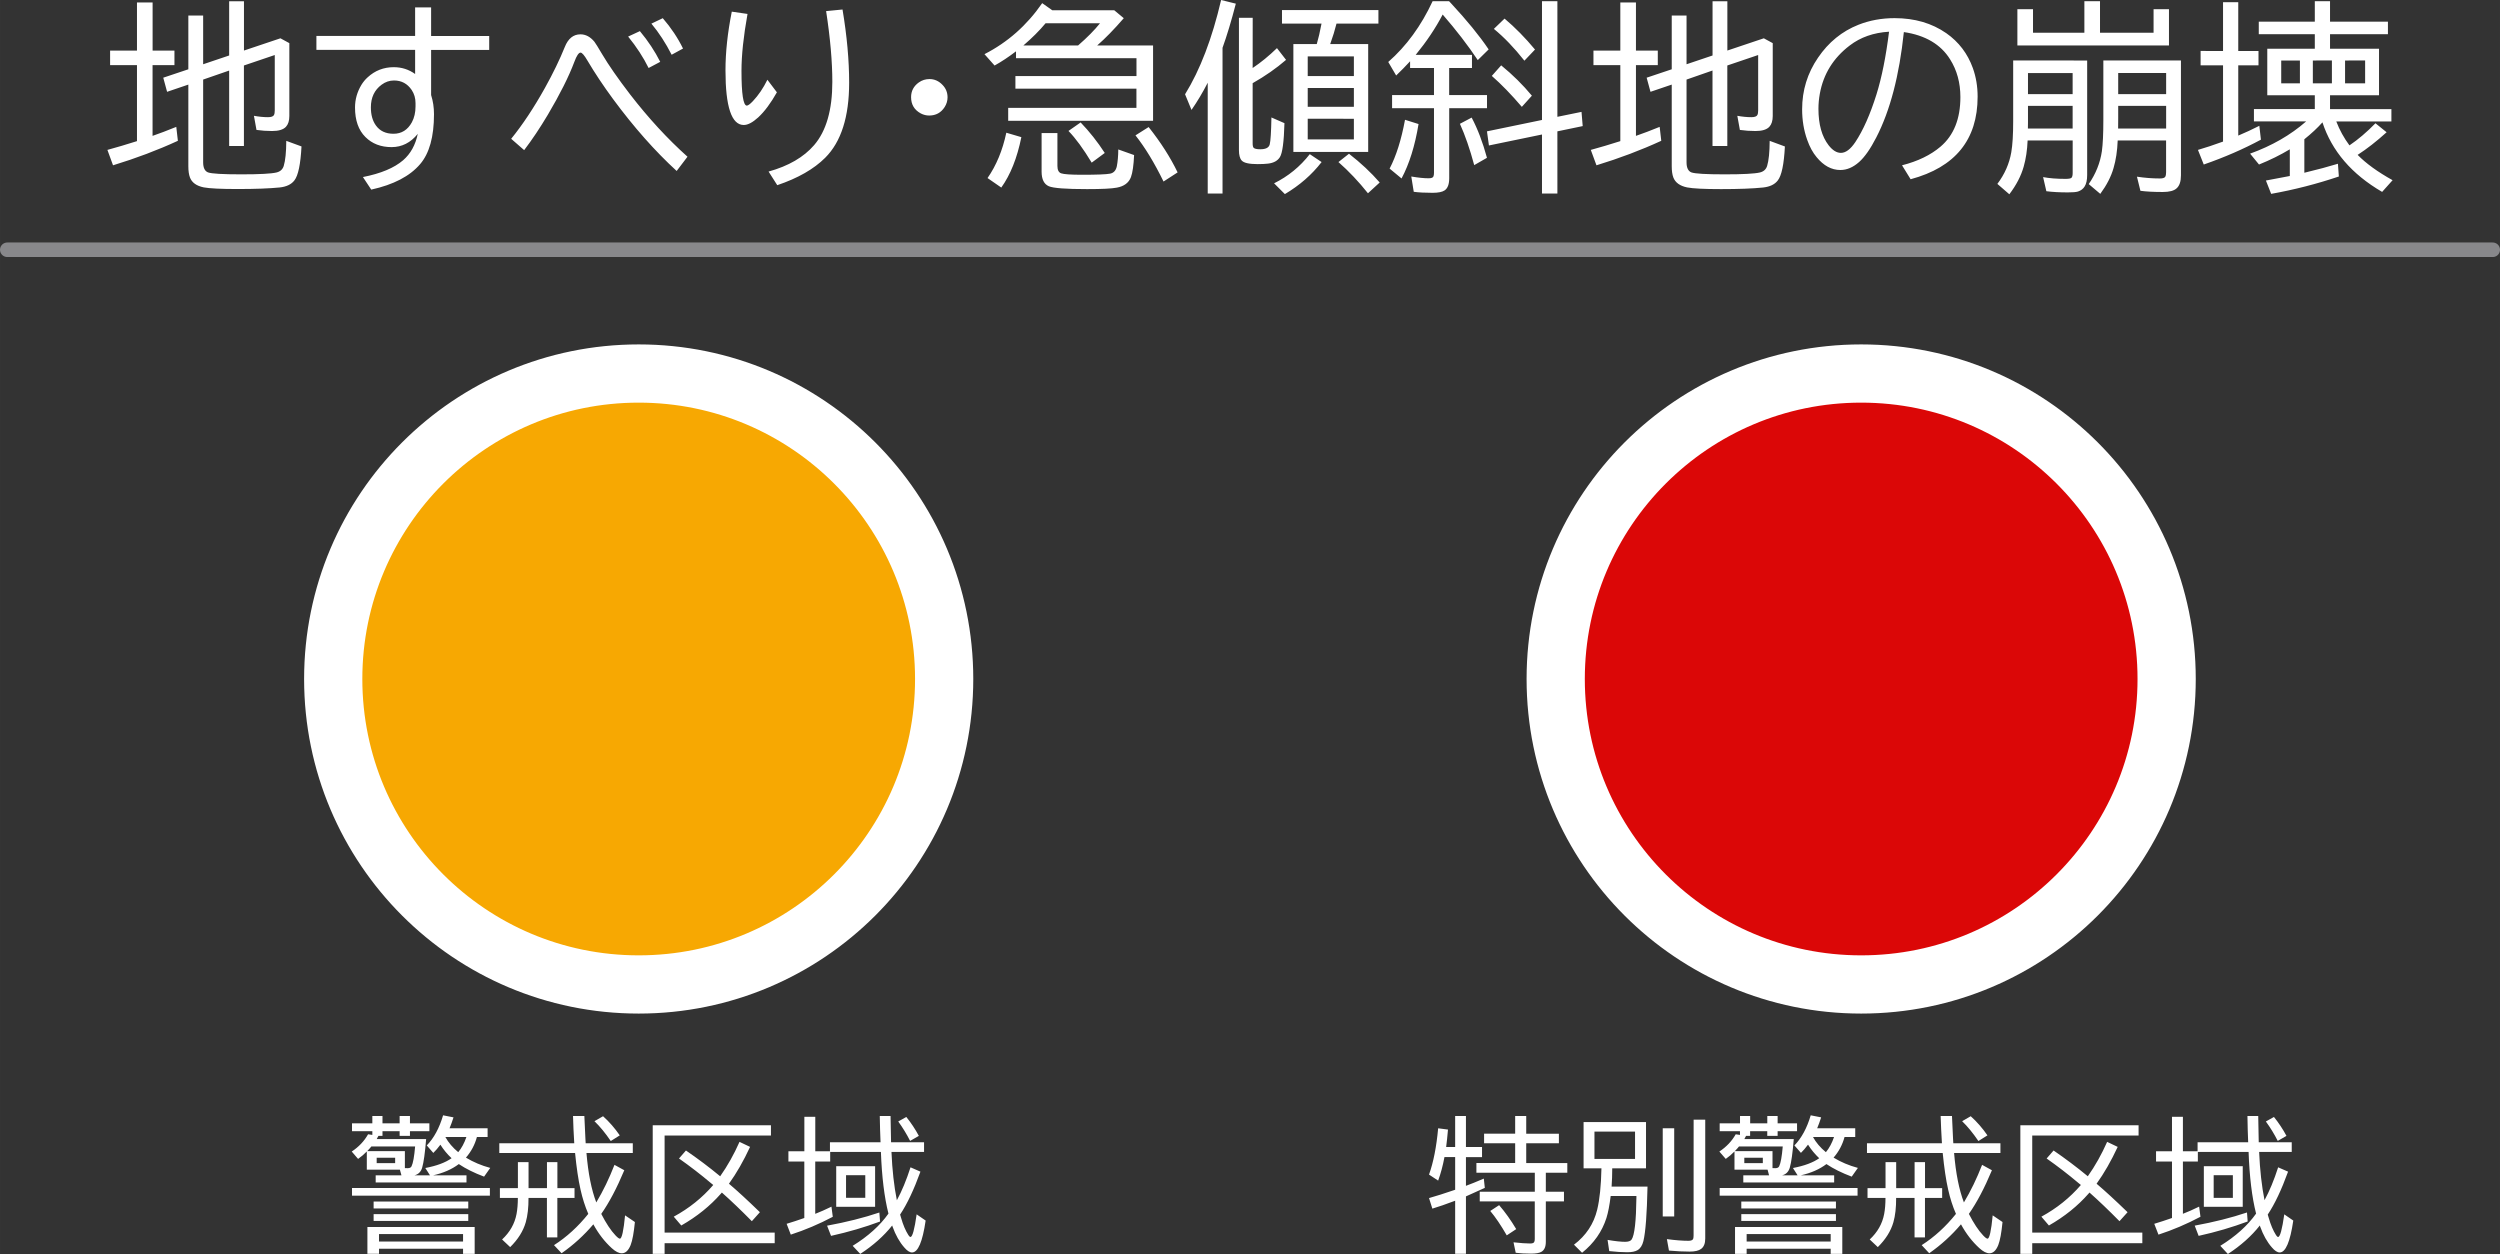 <?xml version="1.0" encoding="UTF-8" standalone="no"?>
<!-- Created with Inkscape (http://www.inkscape.org/) -->

<svg
   width="206.748"
   height="103.706"
   viewBox="0 0 54.702 27.439"
   version="1.1"
   id="svg5"
   xml:space="preserve"
   sodipodi:docname="dosha_scaleアウトライン.svg"
   inkscape:version="1.3 (0e150ed6c4, 2023-07-21)"
   inkscape:export-filename="..\..\ZeroQuake\src\img\dosha_scale.svg"
   inkscape:export-xdpi="96"
   inkscape:export-ydpi="96"
   xmlns:inkscape="http://www.inkscape.org/namespaces/inkscape"
   xmlns:sodipodi="http://sodipodi.sourceforge.net/DTD/sodipodi-0.dtd"
   xmlns="http://www.w3.org/2000/svg"
   xmlns:svg="http://www.w3.org/2000/svg"><rect x="0" y="0" width="54.702" height="27.439" fill="#333333" stroke="none"/><sodipodi:namedview
     id="namedview1"
     pagecolor="#505050"
     bordercolor="#ffffff"
     borderopacity="1"
     inkscape:showpageshadow="0"
     inkscape:pageopacity="0"
     inkscape:pagecheckerboard="1"
     inkscape:deskcolor="#d1d1d1"
     showgrid="false"
     inkscape:zoom="4.7054474"
     inkscape:cx="120.0736"
     inkscape:cy="24.758538"
     inkscape:window-width="1920"
     inkscape:window-height="991"
     inkscape:window-x="-9"
     inkscape:window-y="-9"
     inkscape:window-maximized="1"
     inkscape:current-layer="g10951" /><defs
     id="defs2" /><g
     id="g10951"
     transform="translate(-3.441,-2.492)"><g
       id="g10928"
       transform="translate(-21.105,24.384)"
       style="stroke:#000000;stroke-width:2e-08;stroke-dasharray:none;stroke-opacity:1;paint-order:stroke fill markers"><path
         d="m 56.189,3.206 h 0.197 V 2.527 h 0.236 v 0.679 h 0.352 V 3.427 H 56.622 v 0.628 q 0.149,-0.054 0.391,-0.158 l 0.022,0.203 Q 56.882,4.171 56.622,4.286 V 5.542 H 56.386 V 4.381 Q 56.093,4.492 55.887,4.554 l -0.073,-0.231 q 0.246,-0.07 0.524,-0.166 l 0.048,-0.016 v -0.715 h -0.234 q -0.053,0.282 -0.138,0.515 L 55.814,3.809 Q 55.958,3.409 56.014,2.796 l 0.215,0.028 q -0.017,0.203 -0.04,0.381 z M 57.699,2.914 V 2.527 h 0.242 v 0.388 h 0.715 v 0.209 h -0.715 v 0.433 h 0.899 v 0.212 h -0.47 v 0.415 h 0.397 v 0.212 h -0.397 v 0.885 q 0,0.164 -0.099,0.219 -0.068,0.039 -0.225,0.039 -0.194,0 -0.335,-0.019 l -0.048,-0.229 q 0.231,0.026 0.363,0.026 0.068,0 0.087,-0.028 0.015,-0.022 0.015,-0.068 V 4.396 H 56.924 V 4.184 h 1.205 V 3.768 H 56.851 V 3.556 h 0.848 V 3.123 H 57.019 V 2.914 Z M 57.515,5.139 Q 57.324,4.807 57.154,4.605 l 0.194,-0.127 q 0.194,0.223 0.374,0.524 z m 2.308,-1.467 q 0,0.212 -0.014,0.4 h 0.786 q -0.019,0.899 -0.09,1.191 -0.036,0.146 -0.129,0.2 -0.076,0.045 -0.225,0.045 -0.175,0 -0.394,-0.025 l -0.036,-0.245 q 0.245,0.042 0.383,0.042 0.109,0 0.143,-0.05 0.096,-0.14 0.105,-0.921 0,-0.016 0,-0.031 h -0.563 q -0.037,0.302 -0.093,0.481 -0.144,0.448 -0.533,0.761 L 58.986,5.343 q 0.395,-0.299 0.508,-0.766 0.081,-0.335 0.093,-0.905 H 59.196 V 2.66 h 1.366 V 3.672 Z M 59.434,2.869 v 0.597 h 0.888 V 2.869 Z m 1.494,-0.073 h 0.251 v 1.93 h -0.251 z m 0.676,-0.188 h 0.254 v 2.601 q 0,0.16 -0.09,0.226 -0.078,0.059 -0.25,0.059 -0.209,0 -0.454,-0.022 l -0.045,-0.251 q 0.279,0.037 0.471,0.037 0.087,0 0.104,-0.043 0.009,-0.026 0.009,-0.078 z m 2.747,0.842 Q 64.212,3.32 64.107,3.154 64.026,3.263 63.952,3.334 L 63.809,3.171 q 0.234,-0.24 0.357,-0.659 l 0.228,0.045 q -0.042,0.133 -0.087,0.239 h 0.833 v 0.191 h -0.234 q -0.068,0.253 -0.24,0.451 0.242,0.147 0.532,0.225 L 65.063,3.854 Q 64.736,3.731 64.51,3.579 64.282,3.751 63.946,3.826 h 0.733 V 3.981 H 62.691 V 3.826 h 0.564 L 63.222,3.702 H 62.498 V 3.303 q -0.088,0.091 -0.191,0.163 L 62.167,3.305 q 0.231,-0.153 0.358,-0.378 l 0.093,0.014 V 2.86 H 62.174 V 2.688 h 0.445 V 2.527 h 0.222 v 0.161 h 0.375 V 2.527 h 0.226 v 0.161 h 0.425 V 2.86 h -0.425 V 2.962 H 63.215 V 2.86 h -0.375 v 0.102 h -0.088 l -0.012,0.02 q -0.015,0.029 -0.026,0.05 h 1.081 q -0.036,0.448 -0.087,0.626 -0.04,0.135 -0.167,0.167 h 0.338 l -0.102,-0.16 q 0.374,-0.071 0.577,-0.215 z M 64.498,3.319 Q 64.609,3.185 64.676,2.987 h -0.46 q 0.099,0.181 0.282,0.332 z m -1.38,0.24 V 3.441 H 62.713 V 3.559 Z M 62.505,3.296 h 0.825 v 0.371 q 0.036,0.002 0.062,0.002 0.064,0 0.084,-0.042 0.05,-0.102 0.078,-0.433 h -0.958 q -0.011,0.014 -0.028,0.034 -0.012,0.016 -0.062,0.068 z m 2.352,1.66 v 0.588 H 64.603 V 5.432 h -1.839 v 0.112 h -0.254 v -0.588 z m -2.093,0.155 v 0.163 h 1.839 V 5.111 Z M 62.174,4.102 h 3.017 v 0.169 h -3.017 z m 0.473,0.296 h 2.071 v 0.152 h -2.071 z m 0,0.276 h 2.071 v 0.149 h -2.071 z m 4.697,-0.005 Q 67.237,4.423 67.173,4.136 67.102,3.823 67.054,3.336 H 65.397 V 3.123 h 1.64 Q 67.017,2.799 67.009,2.527 h 0.248 q 0.009,0.254 0.023,0.493 l 0.006,0.104 h 1.031 v 0.212 h -1.014 q 0.056,0.668 0.215,1.082 0.226,-0.378 0.398,-0.822 l 0.215,0.118 q -0.245,0.586 -0.504,0.955 0.158,0.309 0.312,0.471 0.067,0.071 0.096,0.071 0.064,0 0.113,-0.51 l 0.215,0.146 q -0.034,0.352 -0.093,0.504 -0.073,0.18 -0.194,0.18 -0.096,0 -0.219,-0.112 -0.236,-0.215 -0.403,-0.522 -0.305,0.36 -0.695,0.633 L 66.594,5.353 q 0.415,-0.265 0.75,-0.684 z M 65.803,4.105 V 3.536 h 0.233 v 0.569 h 0.403 V 3.536 h 0.228 v 0.569 h 0.375 V 4.32 H 66.666 V 5.184 H 66.438 V 4.32 h -0.403 q 0.002,0.313 -0.06,0.532 -0.084,0.291 -0.341,0.544 L 65.457,5.229 q 0.256,-0.239 0.316,-0.557 0.029,-0.153 0.029,-0.352 H 65.409 V 4.105 Z M 67.835,3.075 Q 67.657,2.813 67.479,2.641 l 0.188,-0.109 q 0.202,0.181 0.366,0.419 z m 1.178,-0.121 v 2.124 h 2.409 v 0.233 h -2.409 v 0.233 h -0.26 V 2.73 h 2.587 v 0.225 z m 1.064,1.082 -0.048,-0.039 Q 69.683,3.706 69.328,3.457 L 69.48,3.282 q 0.391,0.268 0.749,0.564 0.242,-0.343 0.423,-0.753 l 0.231,0.11 Q 70.669,3.664 70.421,4.009 70.692,4.238 71.099,4.632 L 70.922,4.829 Q 70.567,4.469 70.266,4.202 l -0.022,0.025 Q 69.891,4.63 69.378,4.923 L 69.213,4.73 q 0.504,-0.274 0.864,-0.693 z m 4.018,0.335 q 0.164,-0.301 0.299,-0.721 l 0.217,0.095 q -0.214,0.592 -0.445,0.939 0.008,0.025 0.022,0.073 0.065,0.229 0.16,0.377 0.026,0.04 0.045,0.04 0.065,0 0.135,-0.495 l 0.197,0.136 q -0.102,0.698 -0.298,0.698 -0.076,0 -0.169,-0.109 -0.157,-0.178 -0.257,-0.456 -0.003,-0.012 -0.008,-0.025 Q 73.72,5.269 73.294,5.547 L 73.128,5.368 Q 73.632,5.057 73.911,4.663 73.776,4.13 73.747,3.314 h -1.11 v 0.209 h -0.327 v 1.144 q 0.158,-0.06 0.355,-0.157 l 0.029,0.222 Q 72.243,4.971 71.775,5.123 L 71.683,4.886 Q 71.869,4.83 72.071,4.759 V 3.523 H 71.722 V 3.299 H 72.071 V 2.544 h 0.239 v 0.755 h 0.321 V 3.102 h 1.107 Q 73.726,2.834 73.722,2.527 h 0.236 q 0.005,0.402 0.011,0.575 h 0.722 V 3.314 H 73.978 q 0.025,0.592 0.118,1.057 z M 73.619,3.626 V 4.514 H 72.768 V 3.626 Z m -0.636,0.197 v 0.495 h 0.42 V 3.823 Z M 72.568,4.926 Q 73.201,4.81 73.712,4.638 l 0.015,0.197 q -0.504,0.189 -1.073,0.315 z M 74.385,3.072 Q 74.272,2.849 74.125,2.647 l 0.177,-0.099 q 0.158,0.197 0.274,0.414 z"
         id="text2529-3"
         style="font-size:3.175px;line-height:1.1;font-family:'BIZ UDPGothic';-inkscape-font-specification:'BIZ UDPGothic';text-align:center;text-anchor:middle;fill:#ffffff;stroke-width:2e-08;stroke-linecap:square;stroke-miterlimit:18.3;stroke-dasharray:none"
         aria-label="特別警戒区域" /><path
         d="m 34.427,3.451 q -0.14,-0.13 -0.245,-0.296 -0.081,0.109 -0.155,0.18 L 33.884,3.171 q 0.234,-0.24 0.357,-0.659 l 0.228,0.045 q -0.042,0.133 -0.087,0.239 h 0.833 v 0.191 h -0.234 q -0.068,0.253 -0.24,0.451 0.242,0.147 0.532,0.225 L 35.138,3.854 Q 34.811,3.731 34.585,3.579 34.357,3.751 34.02,3.826 h 0.733 V 3.981 H 32.766 V 3.826 h 0.564 L 33.296,3.702 H 32.572 V 3.303 q -0.088,0.091 -0.191,0.163 L 32.242,3.305 q 0.231,-0.153 0.358,-0.378 l 0.093,0.014 V 2.86 H 32.248 V 2.688 h 0.445 V 2.527 h 0.222 v 0.161 h 0.375 V 2.527 h 0.226 v 0.161 h 0.425 V 2.86 h -0.425 V 2.962 H 33.29 V 2.86 h -0.375 v 0.102 h -0.088 l -0.012,0.02 q -0.015,0.029 -0.026,0.05 h 1.081 q -0.036,0.448 -0.087,0.626 -0.04,0.135 -0.167,0.167 h 0.338 l -0.102,-0.16 Q 34.223,3.595 34.427,3.451 Z M 34.572,3.319 Q 34.684,3.185 34.751,2.987 h -0.46 q 0.099,0.181 0.282,0.332 z m -1.38,0.24 V 3.441 H 32.788 V 3.559 Z M 32.58,3.296 h 0.825 v 0.371 q 0.036,0.002 0.062,0.002 0.064,0 0.084,-0.042 0.05,-0.102 0.078,-0.433 h -0.958 q -0.011,0.014 -0.028,0.034 -0.012,0.016 -0.062,0.068 z m 2.352,1.66 v 0.588 H 34.678 V 5.432 H 32.839 V 5.543 H 32.585 V 4.956 Z M 32.839,5.111 v 0.163 h 1.839 V 5.111 Z M 32.248,4.102 h 3.017 v 0.169 h -3.017 z m 0.473,0.296 h 2.071 v 0.152 h -2.071 z m 0,0.276 h 2.071 v 0.149 h -2.071 z m 4.697,-0.005 Q 37.312,4.423 37.248,4.136 37.177,3.823 37.129,3.336 H 35.471 V 3.123 h 1.64 Q 37.091,2.799 37.084,2.527 h 0.248 q 0.009,0.254 0.023,0.493 l 0.006,0.104 h 1.031 v 0.212 h -1.014 q 0.056,0.668 0.215,1.082 0.226,-0.378 0.398,-0.822 l 0.215,0.118 q -0.245,0.586 -0.504,0.955 0.158,0.309 0.312,0.471 0.067,0.071 0.096,0.071 0.064,0 0.113,-0.51 l 0.215,0.146 q -0.034,0.352 -0.093,0.504 -0.073,0.18 -0.194,0.18 -0.096,0 -0.219,-0.112 -0.236,-0.215 -0.403,-0.522 -0.305,0.36 -0.695,0.633 L 36.668,5.353 q 0.415,-0.265 0.75,-0.684 z M 35.878,4.105 V 3.536 h 0.233 v 0.569 h 0.403 V 3.536 h 0.228 v 0.569 h 0.375 V 4.32 H 36.741 V 5.184 H 36.513 V 4.32 h -0.403 q 0.002,0.313 -0.06,0.532 -0.084,0.291 -0.341,0.544 L 35.532,5.229 q 0.256,-0.239 0.316,-0.557 0.029,-0.153 0.029,-0.352 H 35.484 V 4.105 Z M 37.91,3.075 Q 37.732,2.813 37.553,2.641 l 0.188,-0.109 q 0.202,0.181 0.366,0.419 z m 1.178,-0.121 v 2.124 h 2.409 v 0.233 h -2.409 v 0.233 H 38.828 V 2.73 h 2.587 v 0.225 z m 1.064,1.082 -0.048,-0.039 Q 39.758,3.706 39.403,3.457 l 0.152,-0.175 q 0.391,0.268 0.749,0.564 0.242,-0.343 0.423,-0.753 l 0.231,0.11 q -0.214,0.462 -0.462,0.806 0.271,0.229 0.677,0.623 L 40.997,4.829 Q 40.642,4.469 40.341,4.202 l -0.022,0.025 Q 39.966,4.63 39.453,4.923 L 39.288,4.73 q 0.504,-0.274 0.864,-0.693 z m 4.018,0.335 q 0.164,-0.301 0.299,-0.721 l 0.217,0.095 q -0.214,0.592 -0.445,0.939 0.008,0.025 0.022,0.073 0.065,0.229 0.16,0.377 0.026,0.04 0.045,0.04 0.065,0 0.135,-0.495 l 0.197,0.136 q -0.102,0.698 -0.298,0.698 -0.076,0 -0.169,-0.109 -0.157,-0.178 -0.257,-0.456 -0.003,-0.012 -0.008,-0.025 -0.273,0.344 -0.699,0.622 L 43.203,5.368 Q 43.707,5.057 43.986,4.663 43.851,4.13 43.821,3.314 h -1.11 V 3.523 H 42.384 V 4.668 Q 42.542,4.607 42.739,4.511 l 0.029,0.222 Q 42.318,4.971 41.849,5.123 L 41.758,4.886 Q 41.944,4.83 42.145,4.759 V 3.523 H 41.797 V 3.299 h 0.349 V 2.544 h 0.239 v 0.755 h 0.321 V 3.102 h 1.107 Q 43.801,2.834 43.796,2.527 h 0.236 q 0.005,0.402 0.011,0.575 h 0.722 v 0.212 h -0.713 q 0.025,0.592 0.118,1.057 z M 43.694,3.626 V 4.514 H 42.843 V 3.626 Z m -0.636,0.197 V 4.317 H 43.479 V 3.823 Z m -0.415,1.104 q 0.633,-0.116 1.144,-0.288 l 0.015,0.197 Q 43.299,5.024 42.73,5.15 Z M 44.46,3.072 Q 44.347,2.849 44.2,2.647 l 0.177,-0.099 q 0.158,0.197 0.274,0.414 z"
         id="text2529-3-6"
         style="font-size:3.175px;line-height:1.1;font-family:'BIZ UDPGothic';-inkscape-font-specification:'BIZ UDPGothic';text-align:center;text-anchor:middle;fill:#ffffff;stroke-width:2e-08;stroke-linecap:square;stroke-miterlimit:18.3;stroke-dasharray:none"
         aria-label="警戒区域" /></g><g
       id="g10921"
       transform="translate(0,5.292)"
       style="stroke:#000000;stroke-width:2e-08;stroke-dasharray:none;stroke-opacity:1;paint-order:stroke fill markers"><path
         d="m 7.886,-1.059 v 1.81 q 0,0.179 0.106,0.221 0.115,0.043 0.729,0.043 0.595,0 0.77,-0.041 0.123,-0.03 0.158,-0.143 0.054,-0.177 0.056,-0.549 L 10.038,0.404 Q 10.007,0.99 9.882,1.148 9.783,1.278 9.56,1.302 9.22,1.336 8.641,1.336 8.09,1.336 7.899,1.3 7.661,1.252 7.597,1.083 7.562,0.99 7.562,0.839 V -0.949 L 7.097,-0.791 7.013,-1.1 7.562,-1.284 v -1.176 h 0.324 v 1.066 l 0.569,-0.192 v -1.187 h 0.324 v 1.079 l 0.798,-0.268 0.195,0.106 v 1.594 q 0,0.156 -0.074,0.236 -0.086,0.093 -0.303,0.093 -0.175,0 -0.342,-0.024 l -0.056,-0.309 q 0.164,0.03 0.307,0.03 0.108,0 0.132,-0.048 0.017,-0.032 0.017,-0.102 V -1.596 l -0.675,0.229 v 1.762 H 8.455 V -1.256 Z M 6.438,-1.693 v -1.053 h 0.342 v 1.053 h 0.478 v 0.318 H 6.779 V 0.173 Q 7.006,0.095 7.298,-0.024 l 0.035,0.305 Q 6.671,0.586 5.914,0.817 L 5.791,0.48 Q 6.092,0.398 6.438,0.288 V -1.375 H 5.85 v -0.318 z m 6.086,-0.945 h 0.35 v 0.625 h 1.271 v 0.305 h -1.271 v 0.988 q 0.063,0.197 0.063,0.419 0,0.739 -0.303,1.092 -0.337,0.396 -1.07,0.558 l -0.182,-0.275 q 0.586,-0.115 0.88,-0.368 0.244,-0.212 0.32,-0.577 -0.234,0.29 -0.573,0.29 -0.352,0 -0.573,-0.221 -0.227,-0.225 -0.227,-0.646 0,-0.264 0.141,-0.497 0.056,-0.091 0.134,-0.162 0.242,-0.223 0.573,-0.223 0.259,0 0.467,0.149 v -0.528 h -2.16 v -0.305 h 2.16 z m 0.009,2.166 v -0.071 q 0,-0.162 -0.084,-0.288 -0.141,-0.208 -0.387,-0.208 -0.147,0 -0.272,0.093 -0.234,0.173 -0.234,0.495 0,0.244 0.11,0.396 0.13,0.182 0.385,0.182 0.264,0 0.402,-0.251 0.08,-0.149 0.08,-0.348 z m 2.093,0.709 q 0.376,-0.463 0.739,-1.114 0.266,-0.478 0.435,-0.897 0.11,-0.275 0.342,-0.275 0.171,0 0.305,0.162 0.037,0.048 0.169,0.272 0.214,0.361 0.612,0.88 0.601,0.778 1.256,1.364 L 18.247,0.941 q -0.711,-0.651 -1.392,-1.574 -0.32,-0.435 -0.56,-0.841 -0.102,-0.175 -0.151,-0.175 -0.061,0 -0.136,0.203 -0.182,0.484 -0.579,1.155 -0.259,0.435 -0.519,0.776 z M 17.633,-1.312 q -0.173,-0.35 -0.448,-0.688 l 0.257,-0.119 q 0.27,0.324 0.445,0.672 z m 0.504,-0.29 Q 17.942,-1.985 17.694,-2.283 l 0.249,-0.119 q 0.272,0.314 0.443,0.664 z m 2.303,0.822 q -0.201,0.357 -0.409,0.549 -0.182,0.166 -0.316,0.166 -0.4,0 -0.4,-1.194 0,-0.595 0.138,-1.286 l 0.344,0.05 q -0.132,0.735 -0.132,1.245 0,0.761 0.117,0.761 0.039,0 0.132,-0.097 0.184,-0.195 0.318,-0.469 z m -0.182,1.734 q 0.655,-0.182 0.997,-0.579 0.398,-0.463 0.398,-1.384 0,-0.662 -0.136,-1.548 l 0.359,-0.035 q 0.145,0.867 0.145,1.6 0,1.122 -0.525,1.645 Q 21.125,1.023 20.448,1.252 Z m 3.52,-2.024 q 0.166,0 0.288,0.13 0.108,0.112 0.108,0.27 0,0.112 -0.063,0.212 -0.119,0.186 -0.339,0.186 -0.095,0 -0.182,-0.045 -0.214,-0.115 -0.214,-0.357 0,-0.201 0.169,-0.322 0.104,-0.074 0.234,-0.074 z m 3.669,-0.735 h 1.224 v 1.648 h -3.17 v -0.283 h 2.806 V -0.86 H 25.659 V -1.135 h 2.649 v -0.391 h -2.636 v -0.151 q -0.24,0.184 -0.469,0.311 l -0.221,-0.249 q 0.759,-0.387 1.263,-1.116 l 0.221,0.156 h 1.356 l 0.208,0.173 q -0.314,0.363 -0.582,0.597 z m -0.417,0 q 0.301,-0.262 0.48,-0.486 h -1.191 q -0.201,0.242 -0.486,0.486 z M 25.049,1.096 q 0.288,-0.413 0.411,-0.992 l 0.329,0.097 Q 25.651,0.884 25.35,1.304 Z m 1.183,-0.984 h 0.346 v 0.718 q 0,0.132 0.08,0.162 0.089,0.032 0.461,0.032 0.484,0 0.61,-0.024 0.119,-0.022 0.149,-0.162 0.03,-0.154 0.032,-0.368 l 0.346,0.123 q -0.015,0.335 -0.069,0.482 -0.071,0.188 -0.311,0.231 -0.164,0.032 -0.649,0.032 -0.694,0 -0.837,-0.063 -0.158,-0.069 -0.158,-0.32 z M 28.9,1.172 Q 28.6,0.558 28.286,0.162 l 0.288,-0.182 q 0.398,0.502 0.634,0.992 z M 27.328,0.759 Q 27.054,0.305 26.82,0.065 l 0.266,-0.186 q 0.29,0.301 0.528,0.668 z M 32.548,-1.836 h 0.83 V 0.525 H 31.741 V -1.836 h 0.512 q 0.052,-0.173 0.104,-0.448 h -0.865 v -0.296 h 2.11 v 0.296 h -0.917 q -0.052,0.21 -0.138,0.448 z m 0.517,0.27 H 32.055 v 0.43 h 1.01 z m -1.01,0.692 v 0.411 h 1.01 v -0.411 z m 0,0.672 v 0.452 h 1.01 V -0.201 Z M 30.191,-1.751 v 3.185 h -0.324 v -2.424 q -0.164,0.32 -0.355,0.595 l -0.141,-0.342 q 0.495,-0.8 0.789,-2.063 l 0.322,0.08 q -0.145,0.562 -0.292,0.969 z m 0.659,0.439 q 0.266,-0.177 0.532,-0.435 l 0.199,0.257 q -0.32,0.277 -0.731,0.51 v 1.317 q 0,0.074 0.022,0.097 0.03,0.032 0.147,0.032 0.179,0 0.205,-0.108 0.028,-0.11 0.037,-0.588 l 0.285,0.125 q -0.017,0.612 -0.099,0.742 -0.074,0.121 -0.259,0.143 -0.089,0.011 -0.229,0.011 -0.277,0 -0.348,-0.078 -0.061,-0.065 -0.061,-0.229 V -2.411 h 0.301 z m 0.469,2.523 q 0.463,-0.229 0.781,-0.638 l 0.259,0.173 Q 32.038,1.161 31.555,1.447 Z m 2.054,0.218 Q 33.071,1.049 32.727,0.746 l 0.231,-0.182 q 0.387,0.301 0.672,0.629 z m 1.044,-3.029 h 1.232 v 0.288 h -0.499 v 0.592 h 0.828 v 0.288 H 35.151 V 1.101 q 0,0.195 -0.099,0.264 -0.078,0.054 -0.266,0.054 -0.244,0 -0.411,-0.022 l -0.054,-0.335 q 0.231,0.039 0.378,0.039 0.089,0 0.106,-0.039 0.013,-0.028 0.013,-0.08 v -1.414 h -0.917 v -0.288 h 0.917 V -1.312 h -0.523 v -0.147 q -0.143,0.156 -0.305,0.311 L 33.817,-1.444 q 0.595,-0.521 0.971,-1.33 h 0.359 l 0.039,0.041 q 0.525,0.564 0.828,1.014 l -0.238,0.234 q -0.324,-0.486 -0.768,-0.997 -0.231,0.443 -0.59,0.882 z m 3.101,1.356 0.528,-0.108 0.026,0.311 -0.554,0.115 V 1.434 H 37.181 V 0.143 L 36.02,0.383 35.977,0.074 37.181,-0.175 v -2.599 h 0.337 z m -3.671,1.133 q 0.216,-0.413 0.337,-1.068 l 0.296,0.093 q -0.117,0.714 -0.372,1.191 z M 35.698,0.813 Q 35.557,0.288 35.385,-0.091 l 0.257,-0.136 q 0.197,0.372 0.335,0.88 z m 1.098,-2.285 q -0.333,-0.422 -0.668,-0.696 l 0.234,-0.225 q 0.346,0.292 0.666,0.677 z m -0.056,1.01 Q 36.396,-0.865 36.083,-1.139 l 0.205,-0.231 q 0.378,0.309 0.672,0.664 z M 40.344,-1.059 v 1.81 q 0,0.179 0.106,0.221 0.115,0.043 0.729,0.043 0.595,0 0.77,-0.041 0.123,-0.03 0.158,-0.143 0.054,-0.177 0.056,-0.549 l 0.333,0.123 q -0.03,0.586 -0.156,0.744 -0.099,0.13 -0.322,0.154 -0.339,0.035 -0.919,0.035 -0.551,0 -0.742,-0.037 Q 40.12,1.252 40.055,1.083 40.02,0.99 40.02,0.839 V -0.949 l -0.465,0.158 -0.084,-0.309 0.549,-0.184 v -1.176 h 0.324 v 1.066 l 0.569,-0.192 v -1.187 h 0.324 v 1.079 l 0.798,-0.268 0.195,0.106 v 1.594 q 0,0.156 -0.074,0.236 -0.086,0.093 -0.303,0.093 -0.175,0 -0.342,-0.024 l -0.056,-0.309 q 0.164,0.03 0.307,0.03 0.108,0 0.132,-0.048 0.017,-0.032 0.017,-0.102 V -1.596 l -0.675,0.229 v 1.762 h -0.324 v -1.652 z m -1.449,-0.634 v -1.053 h 0.342 v 1.053 h 0.478 v 0.318 h -0.478 v 1.548 q 0.227,-0.078 0.519,-0.197 l 0.035,0.305 q -0.662,0.305 -1.418,0.536 L 38.249,0.48 q 0.301,-0.082 0.646,-0.192 V -1.375 h -0.588 v -0.318 z m 6.164,2.51 Q 45.577,0.685 45.901,0.409 46.336,0.039 46.336,-0.675 q 0,-0.469 -0.225,-0.826 -0.307,-0.493 -1.012,-0.597 -0.149,1.425 -0.603,2.305 -0.192,0.374 -0.376,0.538 -0.197,0.175 -0.411,0.175 -0.288,0 -0.519,-0.281 -0.125,-0.149 -0.205,-0.376 -0.112,-0.311 -0.112,-0.672 0,-0.621 0.348,-1.129 0.344,-0.506 0.884,-0.72 0.368,-0.145 0.791,-0.145 0.657,0 1.131,0.329 0.411,0.288 0.582,0.765 0.104,0.29 0.104,0.623 0,1.414 -1.466,1.808 z M 44.773,-2.106 q -0.504,0.03 -0.858,0.301 -0.538,0.409 -0.655,1.057 -0.03,0.166 -0.03,0.329 0,0.51 0.223,0.798 0.13,0.166 0.268,0.166 0.158,0 0.316,-0.236 0.257,-0.387 0.463,-1.044 0.173,-0.554 0.275,-1.371 z m 4.618,0.022 h 1.172 v -0.515 h 0.337 v 0.794 h -3.317 v -0.794 h 0.342 v 0.515 h 1.124 v -0.69 h 0.342 z m -0.281,0.608 v 2.506 q 0,0.164 -0.056,0.251 -0.048,0.078 -0.145,0.11 -0.063,0.019 -0.221,0.019 -0.272,0 -0.471,-0.026 l -0.071,-0.309 q 0.205,0.039 0.489,0.039 0.108,0 0.132,-0.024 0.026,-0.026 0.026,-0.104 V 0.273 h -0.986 q -0.013,0.318 -0.086,0.573 -0.086,0.305 -0.314,0.605 l -0.262,-0.227 q 0.24,-0.318 0.305,-0.694 0.041,-0.242 0.041,-0.675 V -1.477 Z m -1.295,0.275 v 0.461 h 0.977 v -0.461 z m 0,0.718 v 0.359 q 0,0.093 -0.002,0.136 h 0.979 v -0.495 z M 51.162,-1.477 V 1.038 q 0,0.199 -0.095,0.283 -0.086,0.08 -0.303,0.08 -0.298,0 -0.489,-0.026 l -0.076,-0.309 q 0.259,0.039 0.502,0.039 0.095,0 0.117,-0.037 0.019,-0.032 0.019,-0.099 V 0.273 h -1.059 q -0.013,0.342 -0.091,0.605 -0.08,0.279 -0.29,0.564 L 49.144,1.228 Q 49.376,0.891 49.432,0.508 49.464,0.277 49.464,-0.175 v -1.302 z m -1.373,0.275 v 0.461 h 1.049 v -0.461 z m 0,0.718 v 0.275 q -0.002,0.19 -0.002,0.221 h 1.051 v -0.495 z m 4.772,0.342 q 0.108,0.281 0.288,0.523 0.285,-0.192 0.569,-0.484 l 0.244,0.197 q -0.333,0.301 -0.634,0.495 0.277,0.283 0.765,0.554 L 55.564,1.399 Q 54.565,0.817 54.258,-0.123 54.1,0.056 53.862,0.247 V 0.98 Q 54.301,0.874 54.597,0.783 L 54.617,1.062 Q 53.895,1.306 53.136,1.442 L 53.021,1.15 q 0.29,-0.052 0.523,-0.099 V 0.467 Q 53.235,0.653 52.87,0.8 L 52.675,0.562 q 0.714,-0.257 1.226,-0.705 h -1.142 v -0.27 h 1.332 V -0.716 H 53.051 V -1.734 h 1.04 V -2.052 H 52.865 V -2.326 h 1.226 v -0.448 h 0.333 v 0.448 h 1.267 v 0.275 h -1.267 v 0.318 h 1.072 v 1.018 h -1.072 v 0.303 h 1.343 v 0.27 z m -0.796,-1.334 h -0.409 v 0.499 h 0.409 z m 0.283,0 v 0.499 h 0.417 V -1.477 Z m 0.705,0 v 0.499 h 0.439 V -1.477 Z m -2.67,-0.208 v -1.068 h 0.333 v 1.068 h 0.443 v 0.314 h -0.443 v 1.537 q 0.227,-0.095 0.461,-0.214 l 0.035,0.303 Q 52.34,0.564 51.661,0.8 L 51.534,0.48 q 0.238,-0.069 0.549,-0.182 V -1.371 h -0.491 v -0.314 z"
         id="text2529"
         style="font-size:4.428px;font-family:'BIZ UDPGothic';-inkscape-font-specification:'BIZ UDPGothic';fill:#ffffff;stroke-width:2e-08;stroke-linecap:square;stroke-miterlimit:18.3;stroke-dasharray:none"
         aria-label="地すべり・急傾斜地の崩壊" /></g><circle
       style="fill:#f7a802;fill-opacity:1;stroke:#ffffff;stroke-width:1.274;stroke-linecap:square;stroke-miterlimit:18.3;stroke-dasharray:none;stroke-opacity:1;paint-order:stroke fill markers"
       id="path4"
       cx="17.416"
       cy="17.349"
       r="6.684" /><circle
       style="fill:#db0707;fill-opacity:1;stroke:#ffffff;stroke-width:1.274;stroke-linecap:square;stroke-miterlimit:18.3;stroke-dasharray:none;stroke-opacity:1;paint-order:stroke fill markers"
       id="path4-3"
       cx="44.165"
       cy="17.349"
       r="6.684" /></g><path
     style="fill:#88888b;fill-opacity:1;stroke:#88888b;stroke-width:0.318;stroke-linecap:round;stroke-miterlimit:18.3;stroke-dasharray:none;stroke-opacity:1;paint-order:stroke fill markers"
     d="M 0.159,5.465 H 54.543"
     id="path8" /></svg>
